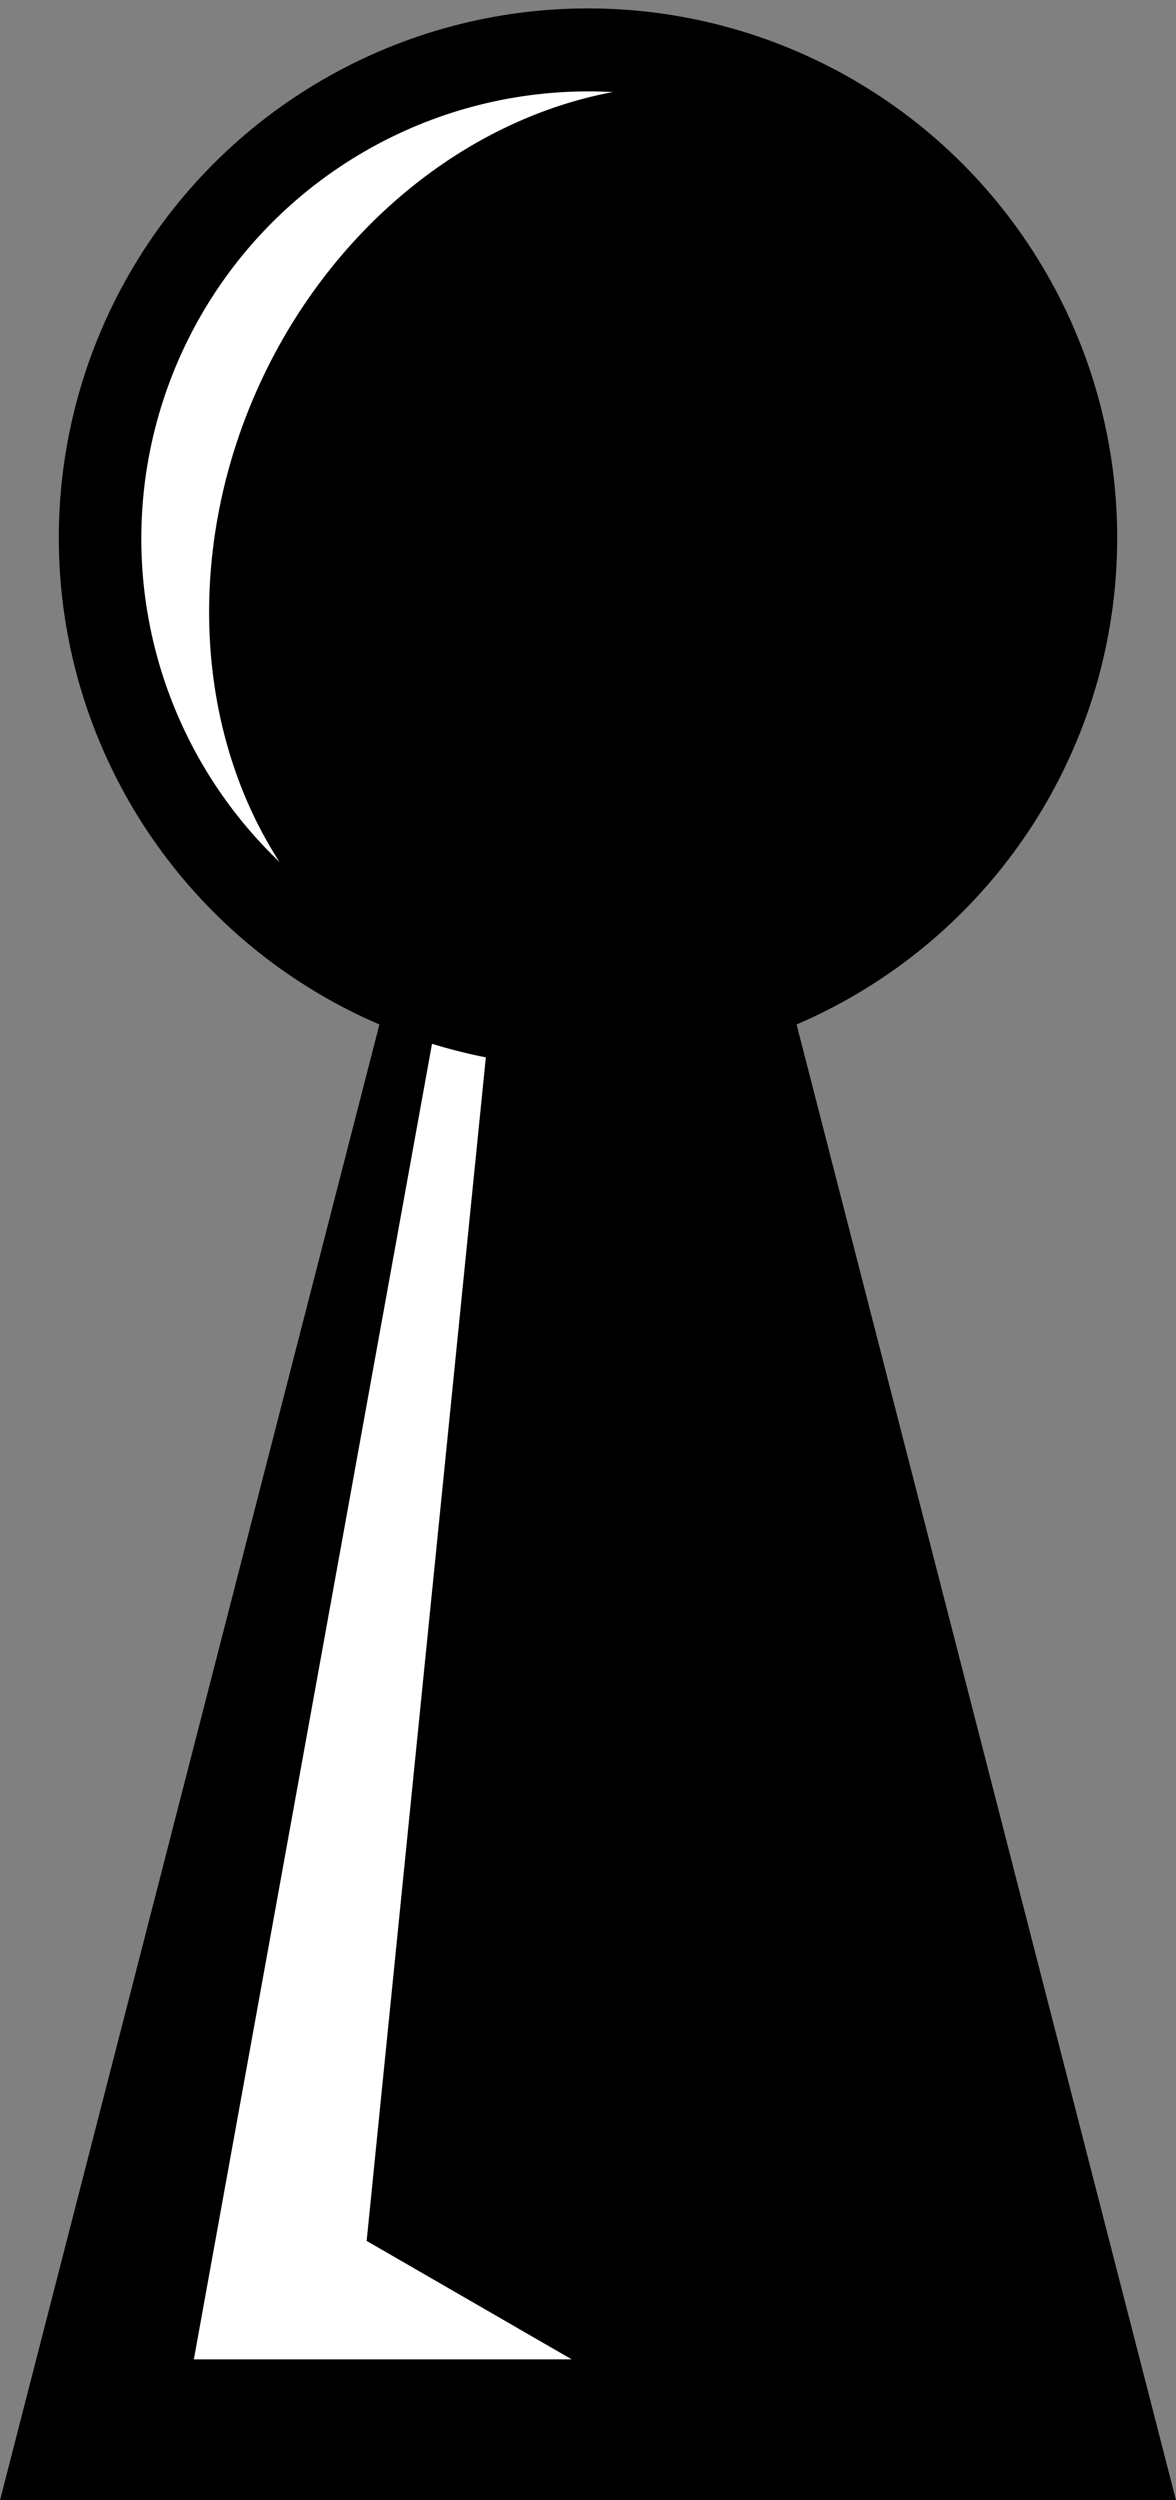 <?xml version="1.0" encoding="UTF-8" standalone="no"?>
<!-- Created with Inkscape (http://www.inkscape.org/) -->

<svg
   xmlns:dc="http://purl.org/dc/elements/1.1/"
   xmlns:cc="http://creativecommons.org/ns#"
   xmlns:rdf="http://www.w3.org/1999/02/22-rdf-syntax-ns#"
   xmlns:svg="http://www.w3.org/2000/svg"
   xmlns="http://www.w3.org/2000/svg"
   xmlns:sodipodi="http://sodipodi.sourceforge.net/DTD/sodipodi-0.dtd"
   xmlns:inkscape="http://www.inkscape.org/namespaces/inkscape"
   width="200"
   height="425"
   viewBox="0 0 200 425"
   id="svg2"
   version="1.1"
   inkscape:version="0.91 r13725"
   sodipodi:docname="user.svg"
   inkscape:export-filename="/home/ckn/Projekte/discussery/app/assets/images/topic.png"
   inkscape:export-xdpi="90"
   inkscape:export-ydpi="90">
  <rect x="0" y="0" width="200" height="425" fill="#808080" stroke="none"/>
  <defs
     id="defs4" />
  <sodipodi:namedview
     id="base"
     pagecolor="#ffffff"
     bordercolor="#666666"
     borderopacity="1.0"
     inkscape:pageopacity="0.0"
     inkscape:pageshadow="2"
     inkscape:zoom="0.55449186"
     inkscape:cx="170.03737"
     inkscape:cy="406.19848"
     inkscape:document-units="px"
     inkscape:current-layer="layer1"
     showgrid="false"
     units="px"
     inkscape:window-width="1920"
     inkscape:window-height="1016"
     inkscape:window-x="0"
     inkscape:window-y="27"
     inkscape:window-maximized="1" />
  <g
     inkscape:label="Layer 1"
     inkscape:groupmode="layer"
     id="layer1"
     transform="translate(0,-627.362)">
    <path
       style="fill:#000000;fill-rule:evenodd;stroke:#000000;stroke-width:0.977px;stroke-linecap:butt;stroke-linejoin:miter;stroke-opacity:1"
       d="m 131.97,789.852 67.4,262.021 -198.739,0 L 68.03,789.851 Z"
       id="path3436"
       inkscape:connector-curvature="0" />
    <path
       style="fill:#ffffff;fill-rule:evenodd;stroke:#000000;stroke-width:1px;stroke-linecap:butt;stroke-linejoin:miter;stroke-opacity:1"
       d="m 96.393,675.44 -64.023,353.477 66.728,0 -36.214,-20.908 z"
       id="path3438"
       inkscape:connector-curvature="0" />
    <circle
       style="fill:#000000;fill-opacity:1;stroke:#000000;stroke-width:0;stroke-miterlimit:4;stroke-dasharray:none;stroke-opacity:1"
       id="path3434"
       cx="100"
       cy="718.791"
       r="90" />
    <circle
       style="fill:#ffffff;fill-opacity:1;stroke:#000000;stroke-width:0;stroke-miterlimit:4;stroke-dasharray:none;stroke-opacity:1"
       id="path3434-6"
       cx="100.055"
       cy="718.92"
       r="76.023" />
    <ellipse
       style="fill:#000000;fill-opacity:1;stroke:#000000;stroke-width:0;stroke-miterlimit:4;stroke-dasharray:none;stroke-opacity:1"
       id="path3434-6-5"
       cx="394.168"
       cy="614.659"
       rx="70.838"
       ry="82.335"
       transform="matrix(0.913,0.409,-0.409,0.913,0,0)" />
  </g>
</svg>
